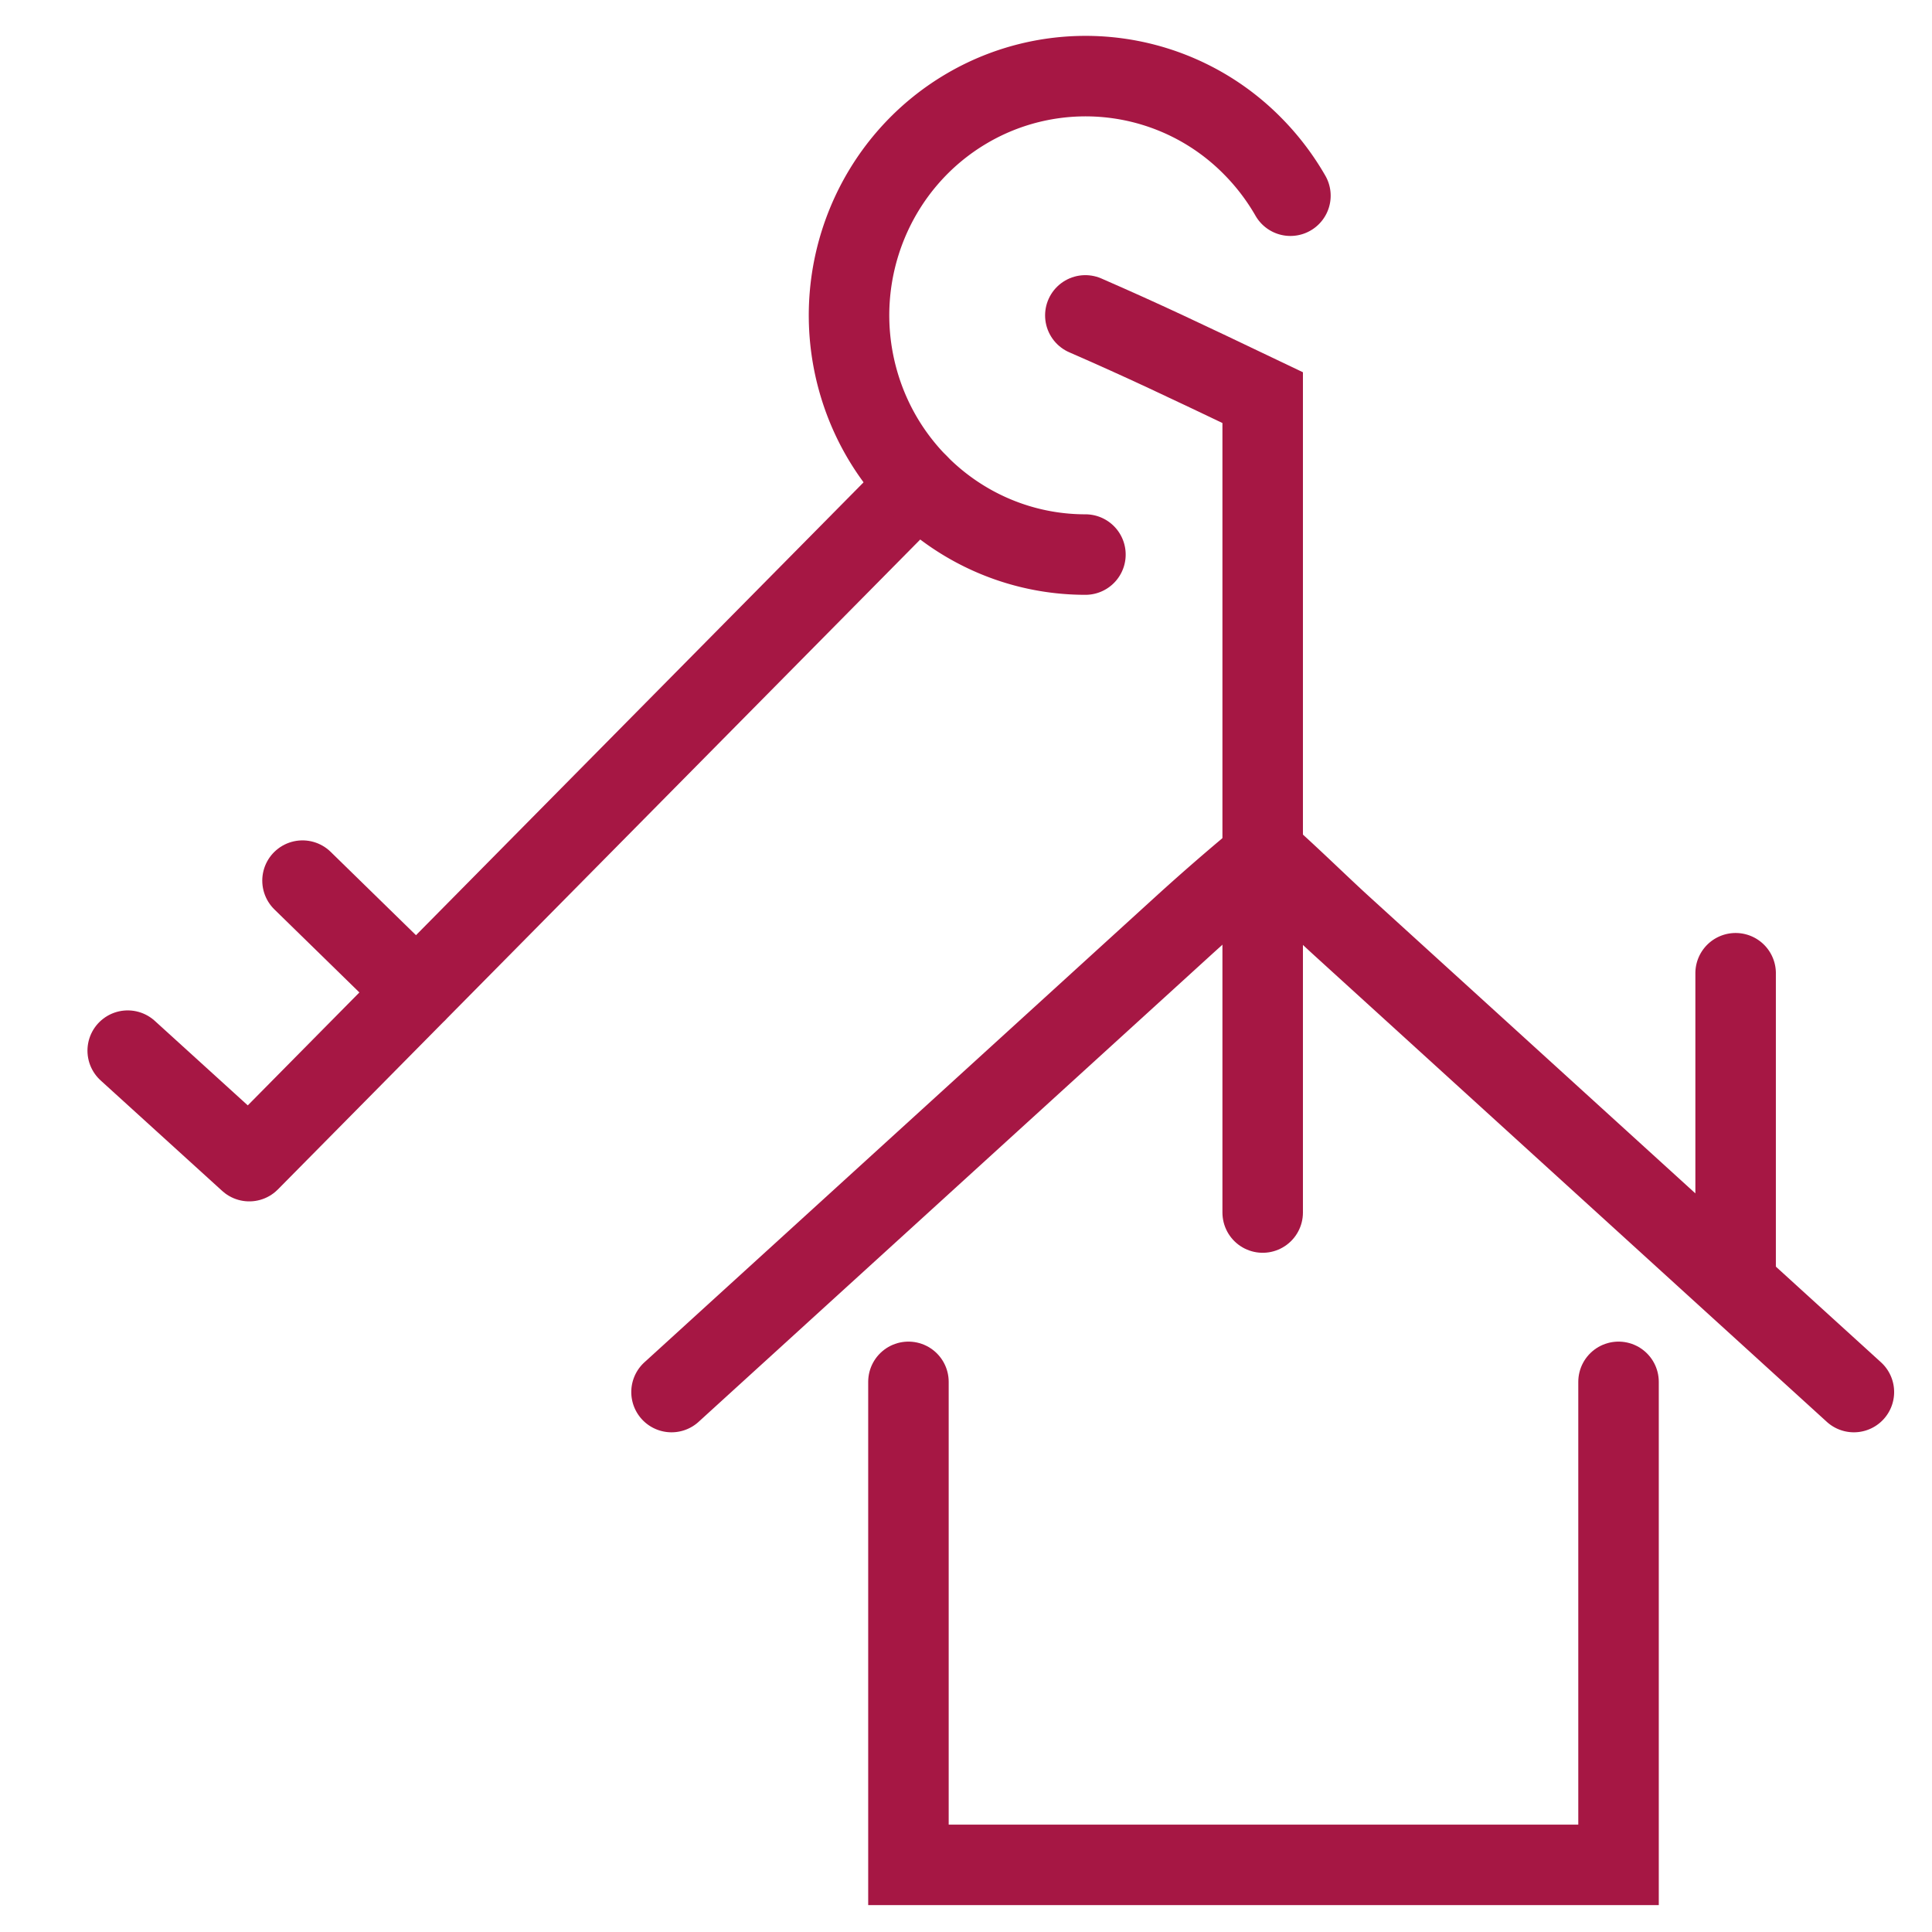 <svg width="48" height="48" fill="none" xmlns="http://www.w3.org/2000/svg"><path d="M22.81 12.035L6.193 28.848l-3.02-2.745m4.343-4.224l2.833 2.767" stroke="#A61744" stroke-width="2" stroke-linecap="round" stroke-linejoin="round"/><path d="M26.967 13.778c-2.66 0-4.986-1.809-5.673-4.407-.687-2.599.436-5.34 2.74-6.685a5.824 5.824 0 017.09.946c.364.368.678.781.936 1.23m13.999 29.723L33.329 23c-.53-.483-1.171-1.115-1.892-1.762A54.363 54.363 0 0029.401 23L16.684 34.585m26.437-2.678V24.18" stroke="#A61744" stroke-width="2" stroke-linecap="round" stroke-linejoin="round"/><path d="M26.965 7.836c1.462.638 2.413 1.091 4.406 2.043v20.246m-8.801 4.207v12h17.642v-12" stroke="#A61744" stroke-width="2" stroke-linecap="round"/></svg>